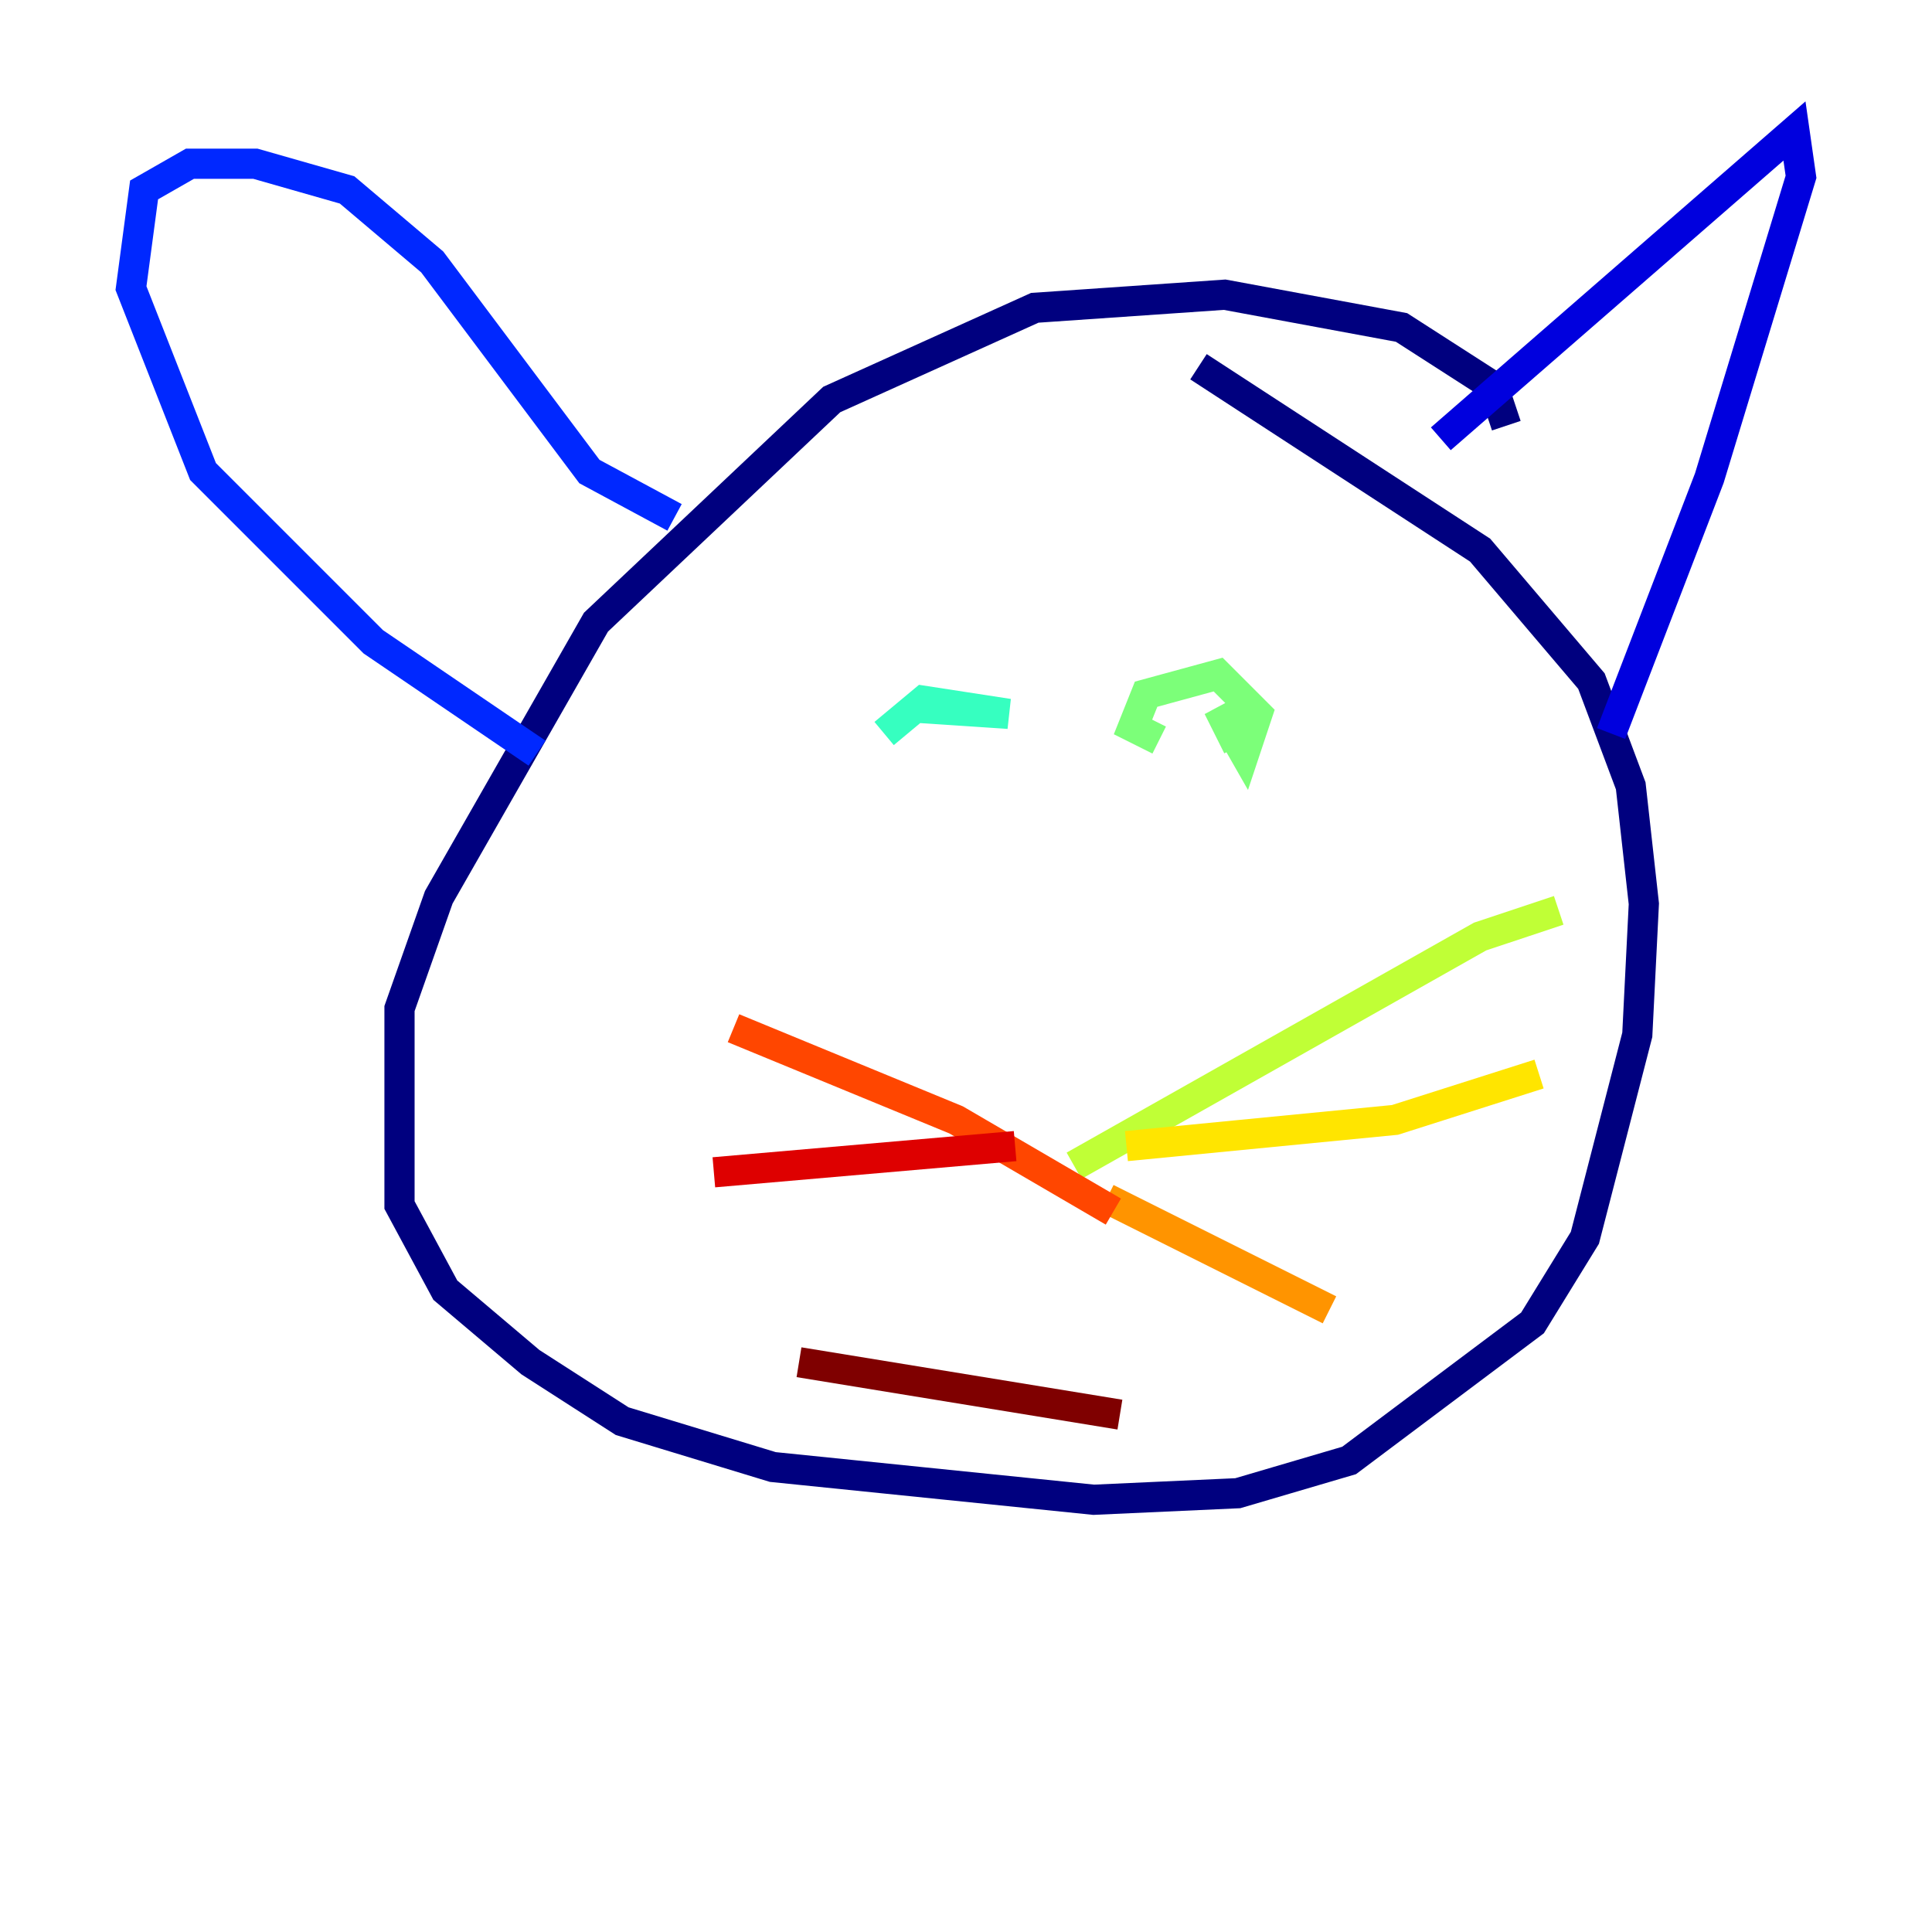 <?xml version="1.0" encoding="utf-8" ?>
<svg baseProfile="tiny" height="128" version="1.2" viewBox="0,0,128,128" width="128" xmlns="http://www.w3.org/2000/svg" xmlns:ev="http://www.w3.org/2001/xml-events" xmlns:xlink="http://www.w3.org/1999/xlink"><defs /><polyline fill="none" points="99.797,28.203 98.929,25.6 92.854,21.695 81.139,19.525 68.556,20.393 55.105,26.468 39.485,41.22 29.071,59.444 26.468,66.82 26.468,79.837 29.505,85.478 35.146,90.251 41.22,94.156 51.2,97.193 72.461,99.363 82.007,98.929 89.383,96.759 101.532,87.647 105.003,82.007 108.475,68.556 108.909,59.878 108.041,52.068 105.437,45.125 98.061,36.447 79.403,24.298" stroke="#00007f" stroke-width="2" /><polyline fill="none" points="95.458,29.071 118.888,8.678 119.322,11.715 113.248,31.675 106.739,48.597" stroke="#0000de" stroke-width="2" /><polyline fill="none" points="44.691,34.278 39.051,31.241 28.637,17.356 22.997,12.583 16.922,10.848 12.583,10.848 9.546,12.583 8.678,19.091 13.451,31.241 24.732,42.522 35.58,49.898" stroke="#0028ff" stroke-width="2" /><polyline fill="none" points="62.047,47.295 62.047,47.295" stroke="#0080ff" stroke-width="2" /><polyline fill="none" points="83.308,50.766 83.308,50.766" stroke="#00d4ff" stroke-width="2" /><polyline fill="none" points="58.576,48.597 61.18,46.427 66.82,47.295 60.312,46.861" stroke="#36ffc0" stroke-width="2" /><polyline fill="none" points="76.8,49.031 75.064,48.163 75.932,45.993 80.705,44.691 83.308,47.295 82.441,49.898 80.705,46.861 82.007,49.464" stroke="#7cff79" stroke-width="2" /><polyline fill="none" points="71.159,77.234 98.061,62.047 103.268,60.312" stroke="#c0ff36" stroke-width="2" /><polyline fill="none" points="74.63,75.932 92.42,74.197 101.966,71.159" stroke="#ffe500" stroke-width="2" /><polyline fill="none" points="73.329,79.403 88.081,86.78" stroke="#ff9400" stroke-width="2" /><polyline fill="none" points="73.763,80.271 63.349,74.197 48.597,68.122" stroke="#ff4600" stroke-width="2" /><polyline fill="none" points="67.254,75.932 47.295,77.668" stroke="#de0000" stroke-width="2" /><polyline fill="none" points="52.936,90.251 74.197,93.722" stroke="#7f0000" stroke-width="2" /></svg>